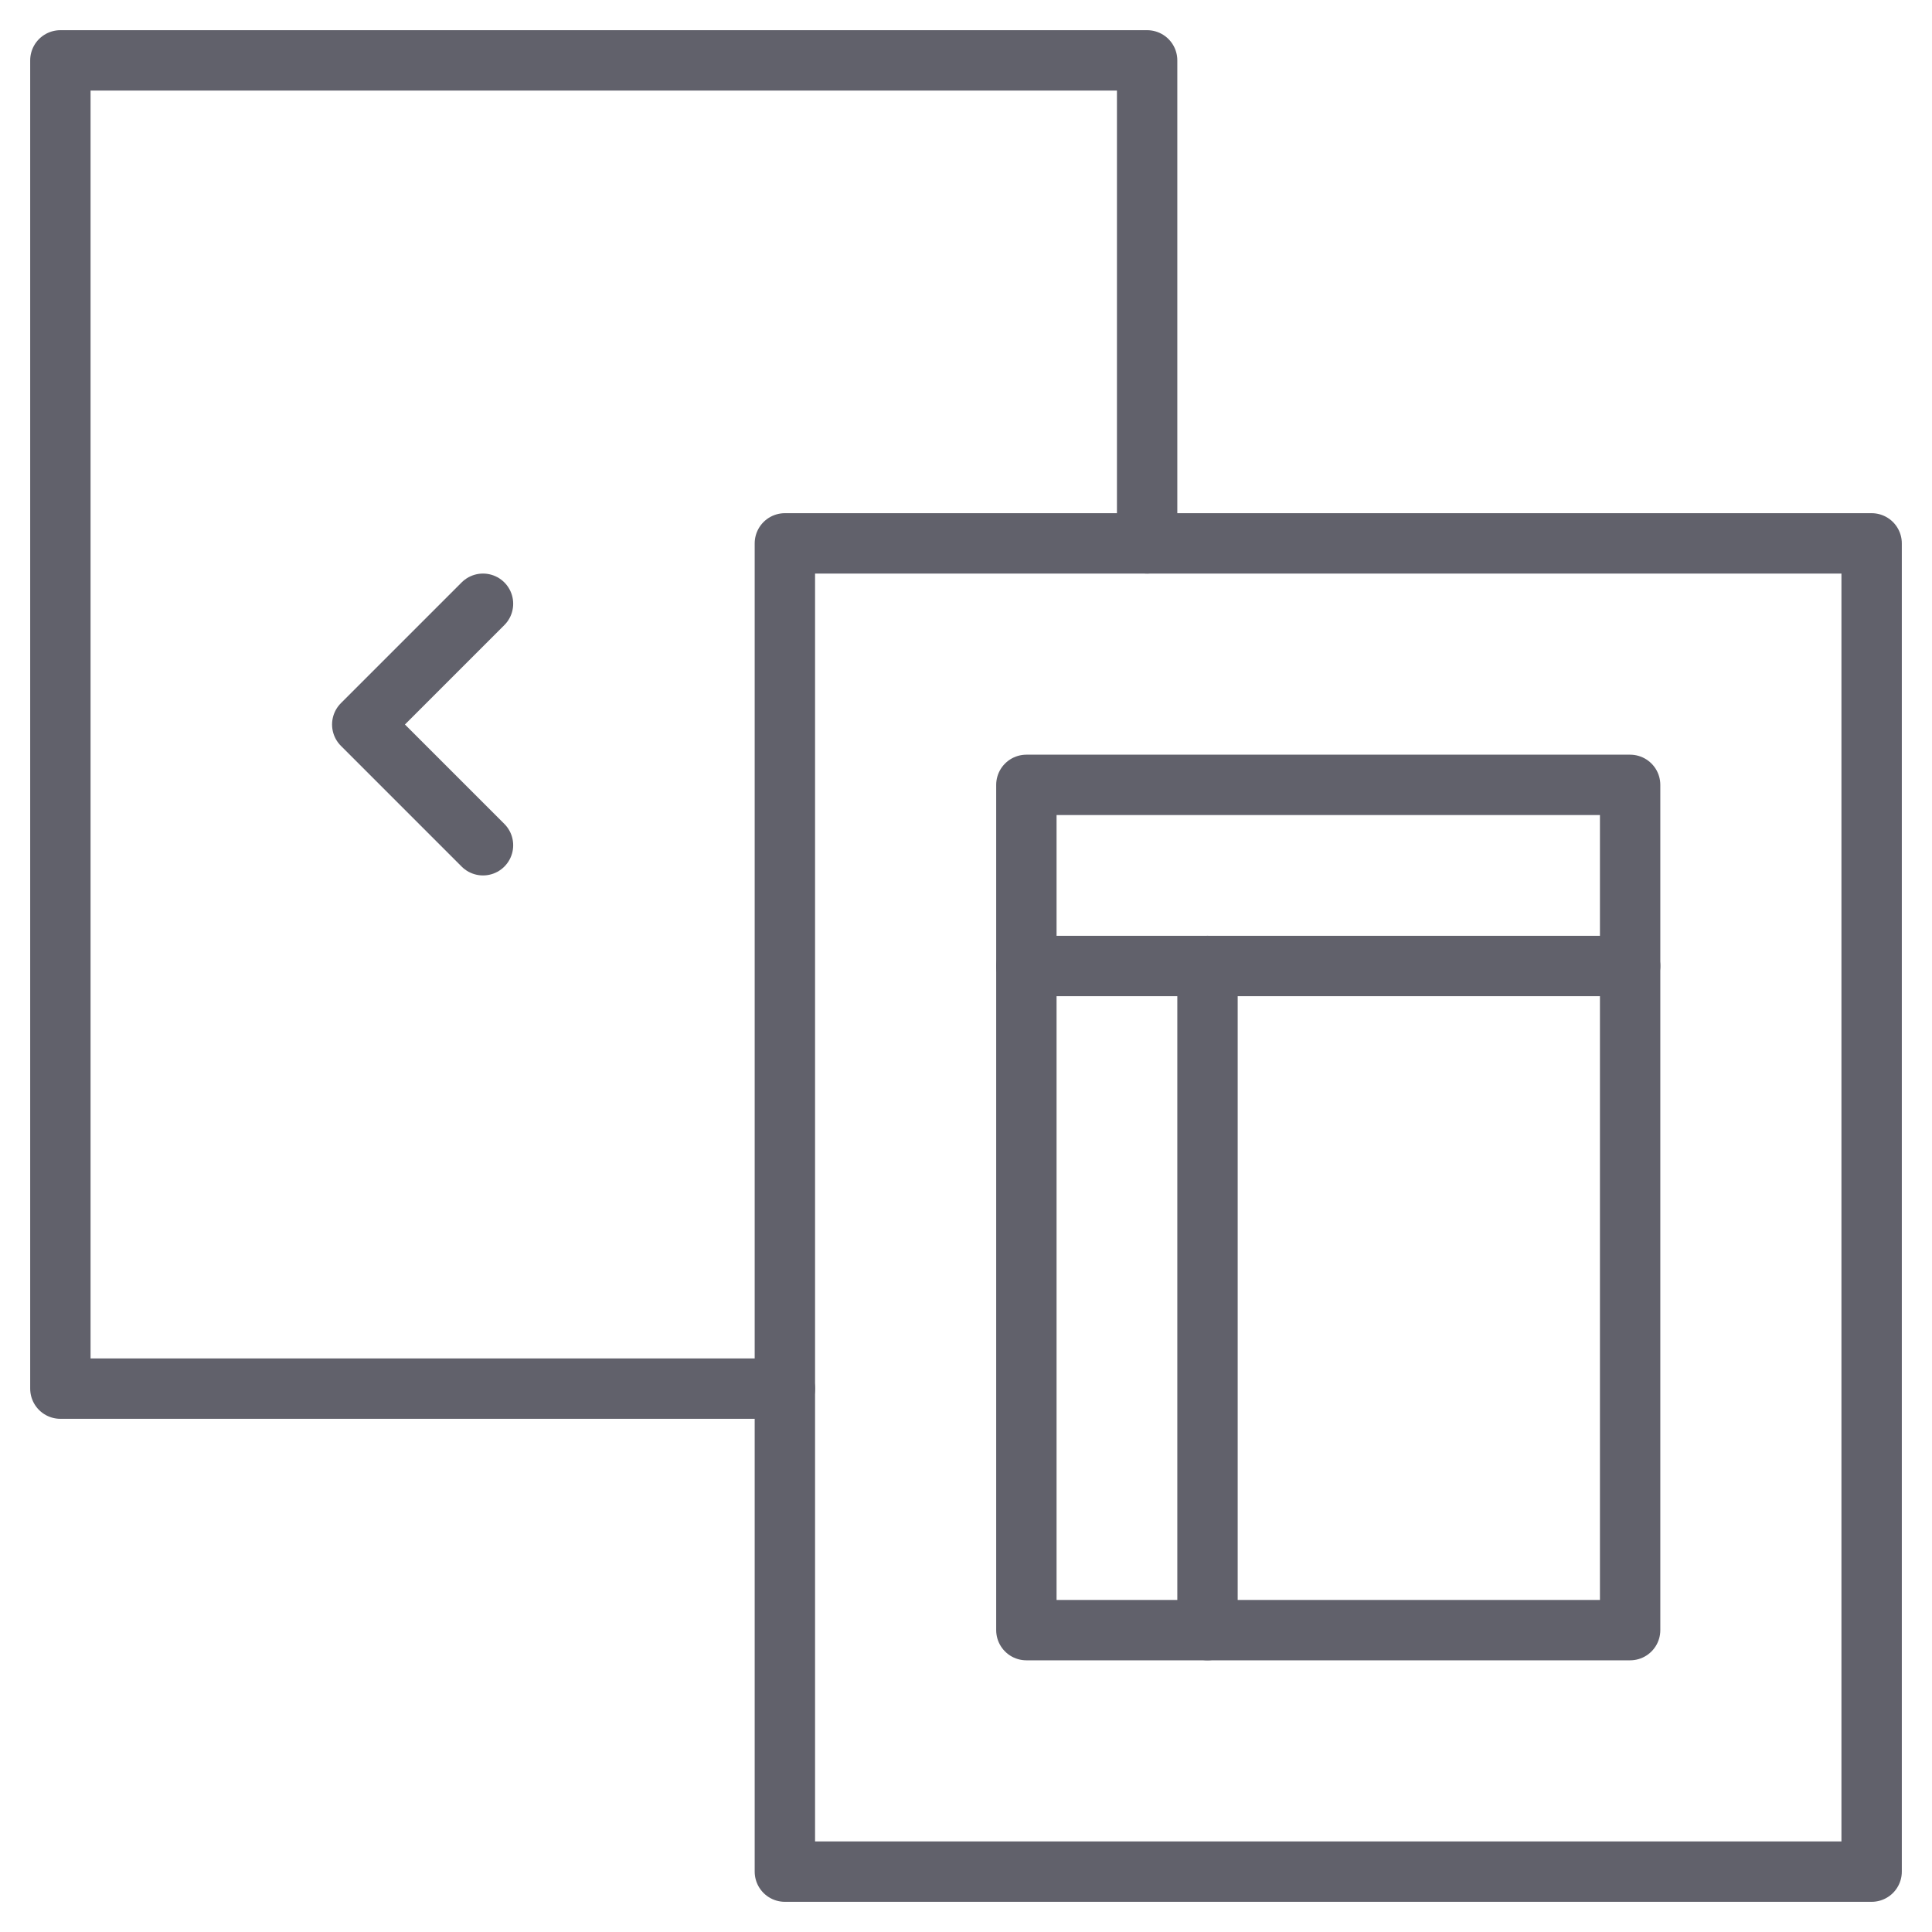 <svg xmlns="http://www.w3.org/2000/svg" height="64" width="64" viewBox="0 0 64 64"><title>design dev 2</title><g stroke-linecap="round" fill="#61616b" stroke-linejoin="round" class="nc-icon-wrapper"><polyline data-color="color-2" fill="none" stroke="#61616b" stroke-width="2" points=" 26,46 2,46 2,2 38,2 38,18 "></polyline> <polyline data-color="color-2" fill="none" stroke="#61616b" stroke-width="2" points=" 16,20 12,24 16,28 "></polyline> <rect x="26" y="18" fill="none" stroke="#61616b" stroke-width="2" width="36" height="44"></rect> <rect x="34" y="26" fill="none" stroke="#61616b" stroke-width="2" width="20" height="6"></rect> <polyline fill="none" stroke="#61616b" stroke-width="2" points="40,54 34,54 34,32 "></polyline> <polyline fill="none" stroke="#61616b" stroke-width="2" points="54,32 54,54 40,54 40,32 "></polyline></g></svg>